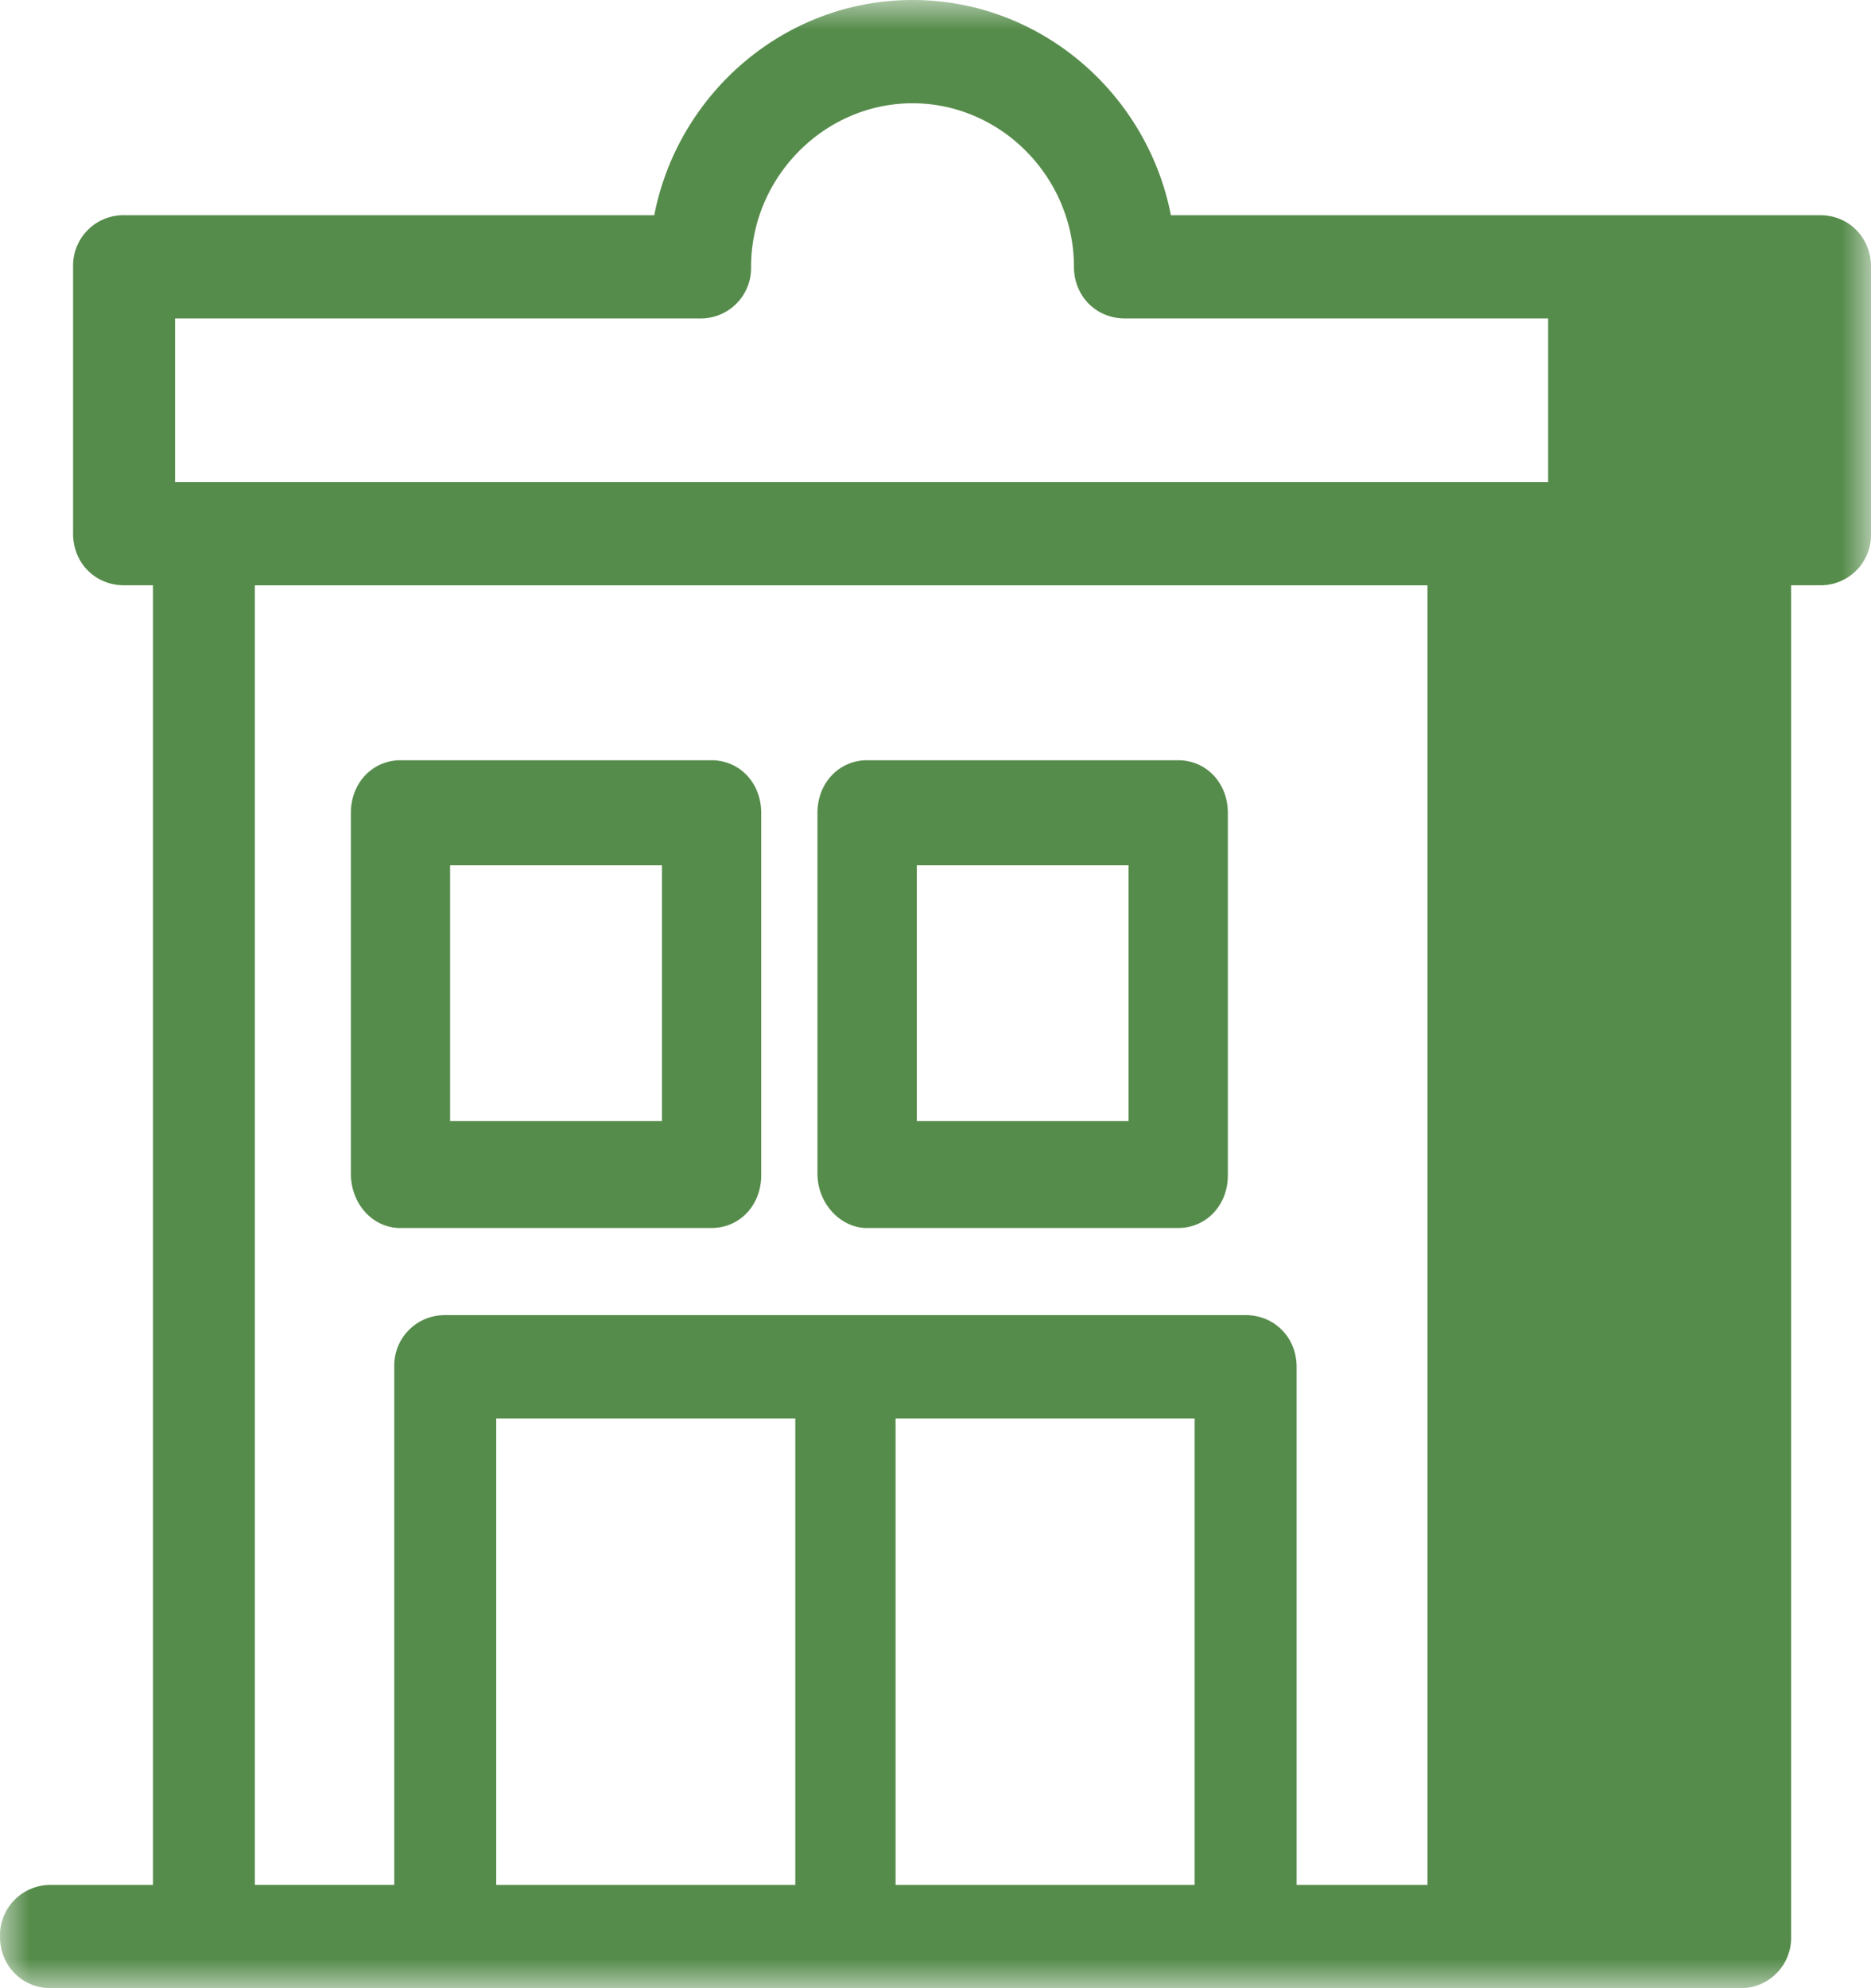 <svg xmlns="http://www.w3.org/2000/svg" xmlns:xlink="http://www.w3.org/1999/xlink" width="32" height="34" viewBox="0 0 32 34">
    <defs>
        <path id="a" d="M0 0h32v34H0z"/>
    </defs>
    <g fill="none" fill-rule="evenodd">
        <mask id="b" fill="#fff">
            <use xlink:href="#a"/>
        </mask>
        <path fill="#568C4B" d="M15.68 19.172h3.622v-4.374H15.68v4.374zM14.83 21h5.32c.482 0 .85-.39.85-.899V13.9c0-.51-.368-.899-.85-.899h-5.32c-.481 0-.849.39-.849.899v6.172c0 .51.396.929.85.929zm-7.132-1.828h3.623v-4.374H7.698v4.374zM6.848 21h5.322c.481 0 .849-.39.849-.899V13.9c0-.51-.368-.899-.85-.899H6.85c-.481 0-.849.39-.849.899v6.172c0 .51.368.929.849.929z" mask="url(#b)"/>
        <path fill="#568C4B" d="M2.994 5.446h8.98a.862.862 0 0 0 .872-.883c0-1.53 1.25-2.797 2.762-2.797 1.511 0 2.76 1.266 2.76 2.797 0 .5.378.883.873.883h7.237v2.797H2.994V5.446zm21.42 26.788h-2.238v-8.86c0-.501-.378-.884-.872-.884H7.615a.862.862 0 0 0-.872.883v8.86H4.359V10.01h20.055v22.225zm-9.097 0h5.115v-7.978h-5.115v7.978zm-1.744 0H8.487v-7.978h5.115v7.978h-.029zM7.615 34h22.147a.862.862 0 0 0 .872-.883V10.009h.494A.862.862 0 0 0 32 9.126V4.563c0-.5-.378-.883-.872-.883H20.026C19.618 1.59 17.787 0 15.608 0c-2.18 0-4.011 1.59-4.418 3.68H2.122a.862.862 0 0 0-.872.883v4.563c0 .5.378.883.872.883h.494v22.225H.872a.862.862 0 0 0-.872.883c0 .5.378.883.872.883h6.743z" mask="url(#b)"/>
    </g>
</svg>

